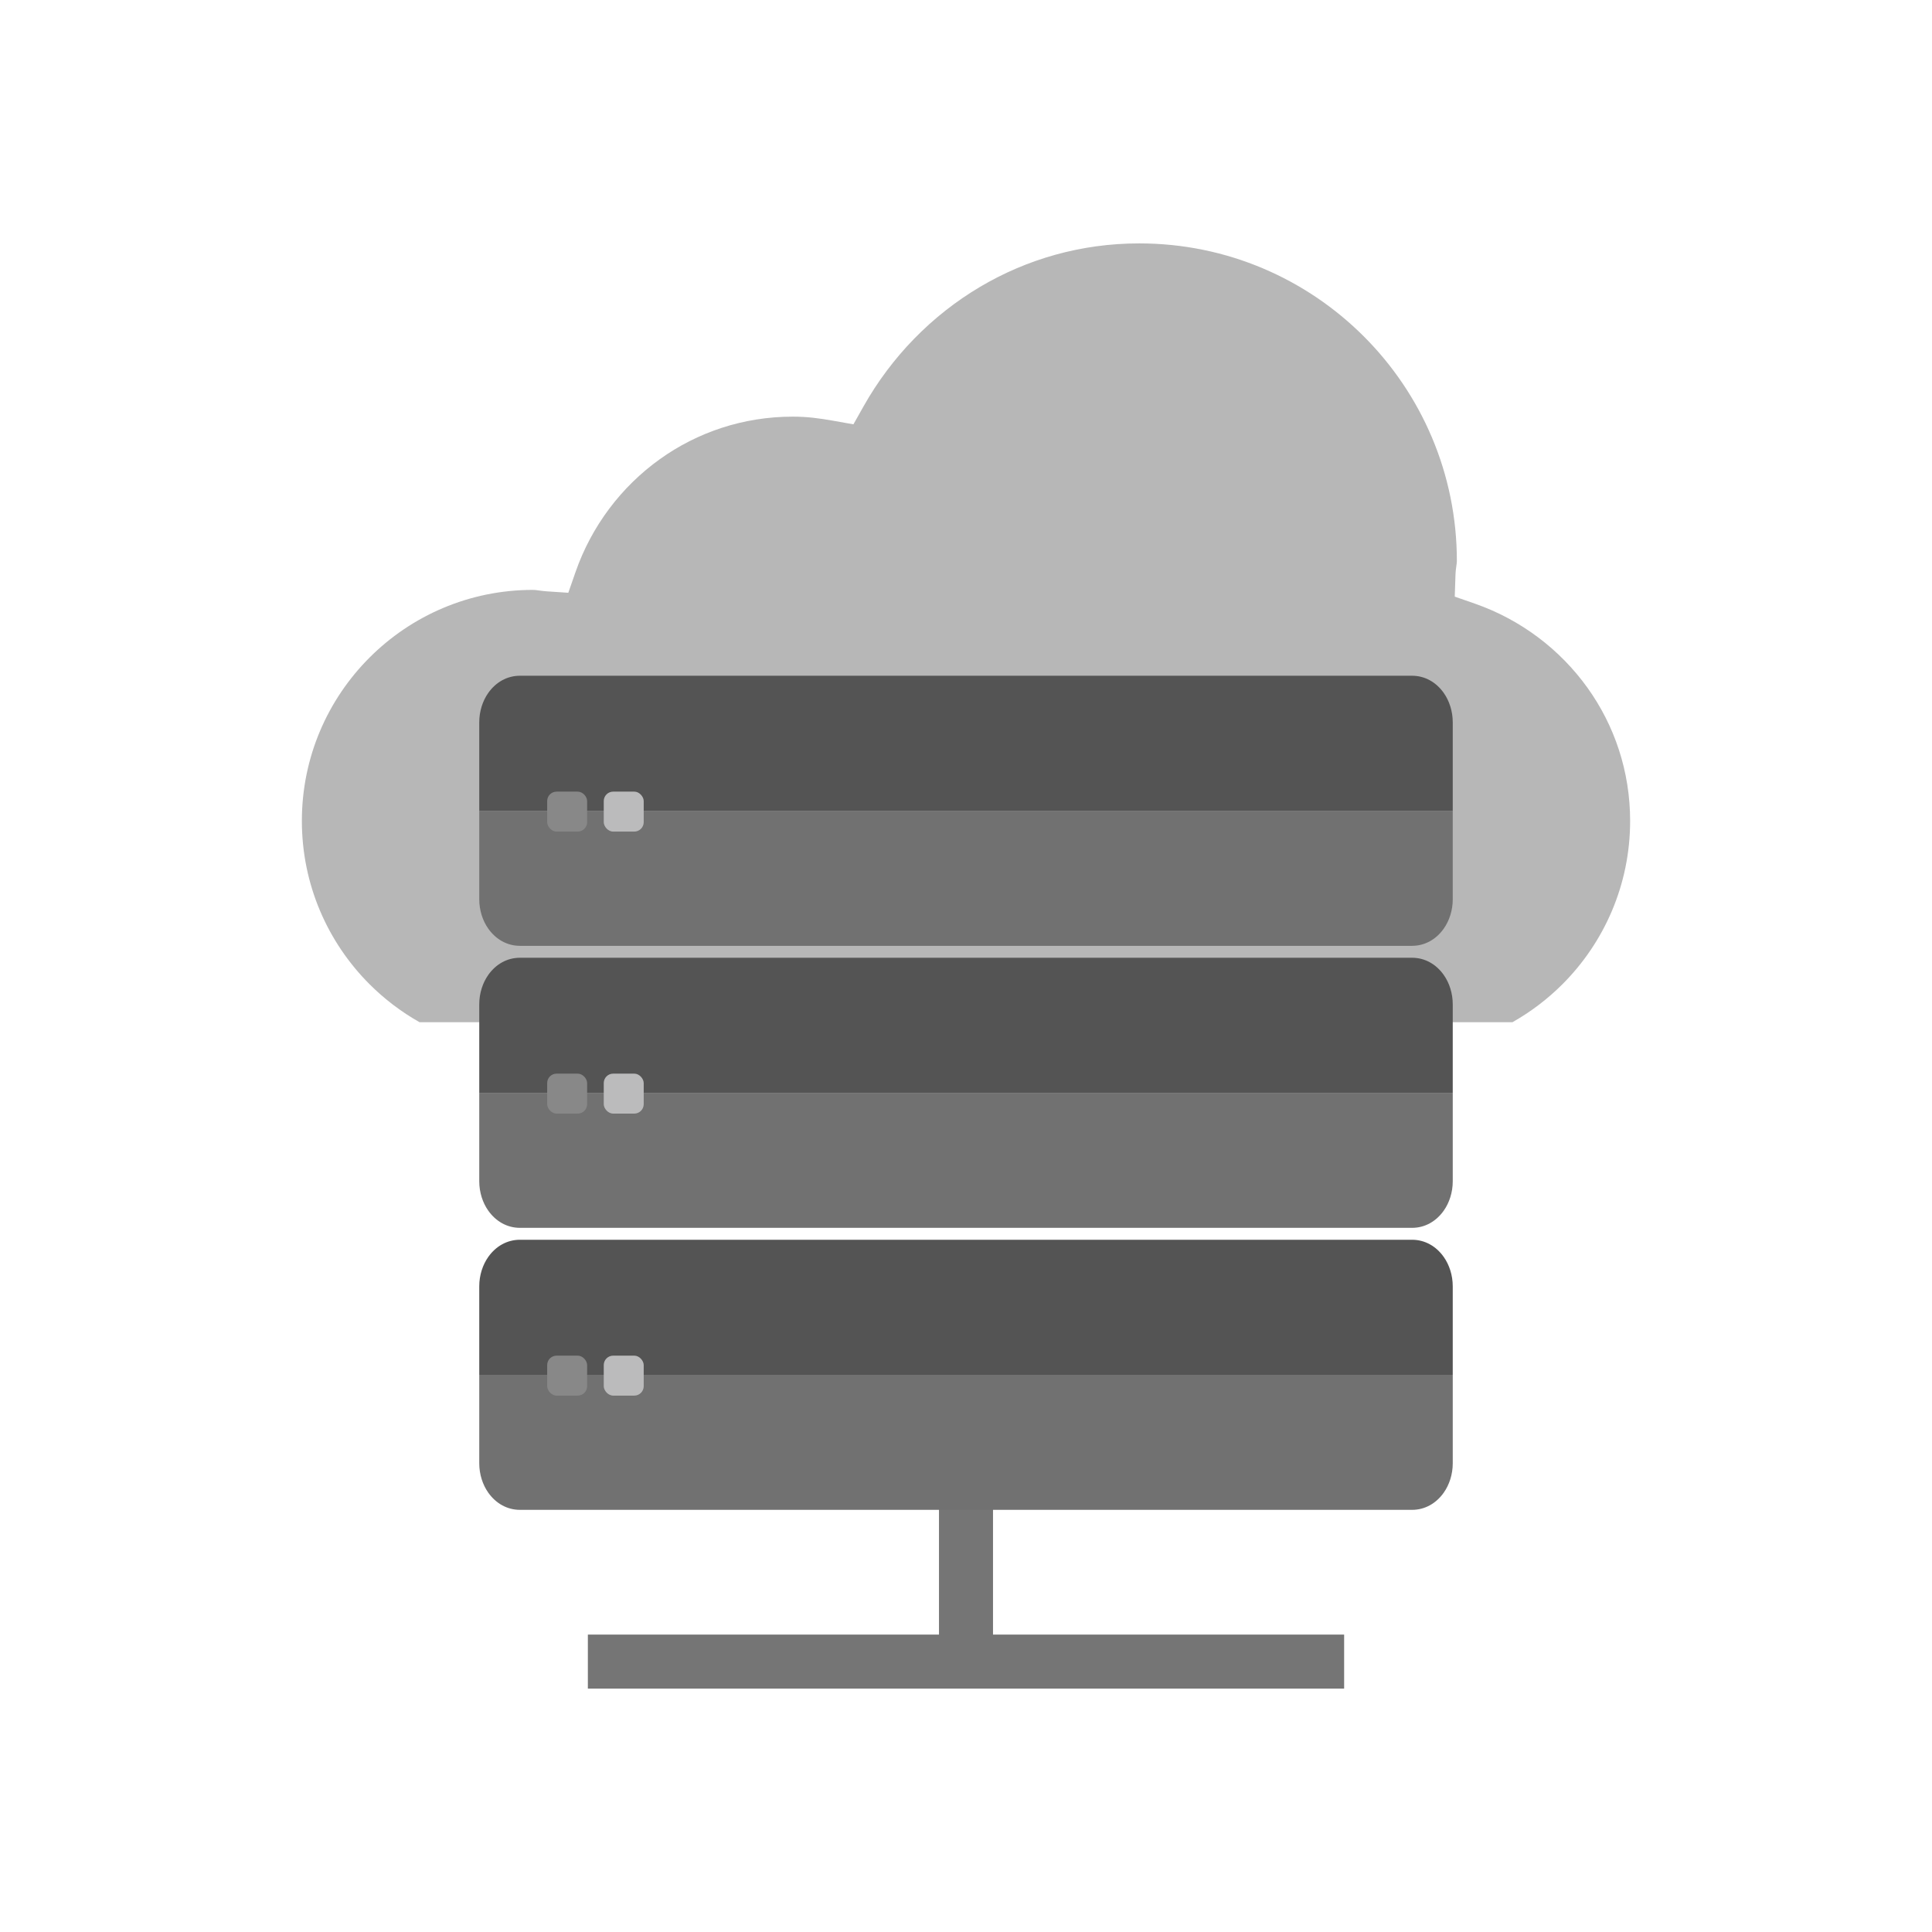 <?xml version="1.0" encoding="UTF-8"?>
<!DOCTYPE svg PUBLIC "-//W3C//DTD SVG 1.1//EN" "http://www.w3.org/Graphics/SVG/1.1/DTD/svg11.dtd">
<!-- Creator: CorelDRAW -->
<svg xmlns="http://www.w3.org/2000/svg" xml:space="preserve" width="2048px" height="2048px" style="shape-rendering:geometricPrecision; text-rendering:geometricPrecision; image-rendering:optimizeQuality; fill-rule:evenodd; clip-rule:evenodd"
viewBox="0 0 2048 2048"
 xmlns:xlink="http://www.w3.org/1999/xlink">
 <defs>
  <style type="text/css">
   <![CDATA[
    .fil0 {fill:none}
    .fil3 {fill:#545454}
    .fil4 {fill:#717171}
    .fil5 {fill:#888888}
    .fil2 {fill:#B7B7B7}
    .fil6 {fill:#BBBBBC}
    .fil1 {fill:#757575;fill-rule:nonzero}
   ]]>
  </style>
 </defs>
 <g id="Layer_x0020_1">
  <g id="_526140912">
   <rect id="_526162464" class="fil0" width="2048" height="2048"/>
   <rect id="_526152912" class="fil0" x="255.999" y="255.999" width="1536" height="1536"/>
  </g>
  <g id="_526153896">
   <polygon id="_526167768" class="fil1" points="1052.63,1589.57 1052.63,1732.73 1424.84,1732.73 1424.84,1789.99 623.158,1789.99 623.158,1732.73 995.368,1732.73 995.368,1589.57 "/>
   <path id="_526140840" class="fil2" d="M1603.26 1083.58c19.476,-10.992 37.302,-24.57 53.004,-40.272 44.317,-44.319 71.739,-105.535 71.739,-173.132 0,-52.69 -16.685,-101.215 -45.013,-140.836 -29.301,-40.988 -71.056,-72.565 -119.697,-89.506l-21.187 -7.377 0.741 -22.395c0.151,-4.604 0.595,-7.734 1.037,-10.858 0.227,-1.597 0.454,-3.195 0.454,-4.508 0,-92.967 -37.69,-177.144 -98.619,-238.074 -60.927,-60.925 -145.097,-98.614 -238.069,-98.614 -61.717,0 -119.167,16.775 -168.452,45.899 -51.578,30.48 -94.347,74.473 -123.859,126.934l-10.669 18.965 -21.255 -3.78c-7.663,-1.363 -15.031,-2.505 -21.794,-3.233 -6.646,-0.712 -13.683,-1.137 -21.269,-1.137 -52.681,0 -101.182,16.682 -140.782,45.002 -40.97,29.3 -72.533,71.059 -89.477,119.707l-7.659 21.99 -23.189 -1.544c-2.789,-0.185 -5.767,-0.592 -8.752,-0.998 -1.86,-0.254 -3.736,-0.509 -5.621,-0.509 -67.598,0 -128.816,27.421 -173.132,71.738 -44.321,44.32 -71.741,105.54 -71.741,173.133 0,67.599 27.419,128.819 71.737,173.136 15.703,15.702 33.53,29.281 53.008,40.272l1158.52 -0.004z"/>
   <g>
    <path id="_526149888" class="fil3" d="M551.248 716.306l945.505 0c13.863,0 25.727,6.974 33.684,18.243 5.884,8.333 9.529,19.341 9.529,31.038l0 93.676 0 0.202 -1031.93 0 0 -0.979 0 -92.898c0,-11.698 3.647,-22.704 9.531,-31.037 7.957,-11.269 19.821,-18.244 33.683,-18.244z"/>
    <g>
     <path id="_526148208" class="fil4" d="M1539.97 859.465l0 93.876c0,11.689 -3.646,22.698 -9.533,31.036 -7.955,11.267 -19.814,18.246 -33.68,18.246l-945.505 0c-13.864,0 -25.724,-6.981 -33.679,-18.247 -5.887,-8.334 -9.535,-19.344 -9.535,-31.035l0 -93.876 1031.93 0z"/>
     <g>
      <rect id="_526141608" class="fil5" x="580.026" y="839.154" width="42.365" height="42.365" rx="10" ry="10"/>
      <rect id="_526143168" class="fil6" x="640.001" y="839.154" width="42.365" height="42.365" rx="10" ry="10"/>
     </g>
    </g>
   </g>
   <g>
    <path id="_526146192" class="fil3" d="M551.248 1015.25l945.505 0c13.863,0 25.727,6.974 33.684,18.243 5.884,8.333 9.529,19.341 9.529,31.038l0 93.676 0 0.202 -1031.93 0 0 -0.979 0 -92.898c0,-11.698 3.647,-22.704 9.531,-31.037 7.957,-11.269 19.821,-18.244 33.683,-18.244z"/>
    <g>
     <path id="_526146168" class="fil4" d="M1539.97 1158.41l0 93.876c0,11.689 -3.646,22.698 -9.533,31.036 -7.955,11.267 -19.814,18.246 -33.68,18.246l-945.505 0c-13.864,0 -25.724,-6.981 -33.679,-18.247 -5.887,-8.334 -9.535,-19.344 -9.535,-31.035l0 -93.876 1031.93 0z"/>
     <g>
      <rect id="_526156608" class="fil5" x="580.026" y="1138.1" width="42.365" height="42.365" rx="10" ry="10"/>
      <rect id="_526168104" class="fil6" x="640.001" y="1138.1" width="42.365" height="42.365" rx="10" ry="10"/>
     </g>
    </g>
   </g>
   <g>
    <path id="_526168680" class="fil3" d="M551.248 1314.19l945.505 0c13.863,0 25.727,6.974 33.684,18.243 5.884,8.333 9.529,19.341 9.529,31.038l0 93.676 0 0.202 -1031.93 0 0 -0.979 0 -92.898c0,-11.698 3.647,-22.704 9.531,-31.037 7.957,-11.269 19.821,-18.244 33.683,-18.244z"/>
    <g>
     <path id="_526170624" class="fil4" d="M1539.97 1457.35l0 93.876c0,11.689 -3.646,22.698 -9.533,31.036 -7.955,11.267 -19.814,18.246 -33.68,18.246l-945.505 0c-13.864,0 -25.724,-6.981 -33.679,-18.247 -5.887,-8.334 -9.535,-19.344 -9.535,-31.035l0 -93.876 1031.93 0z"/>
     <g>
      <rect id="_526153752" class="fil5" x="580.026" y="1437.04" width="42.365" height="42.365" rx="10" ry="10"/>
      <rect id="_526159152" class="fil6" x="640.001" y="1437.04" width="42.365" height="42.365" rx="10" ry="10"/>
     </g>
    </g>
   </g>
  </g>
 </g>
</svg>
